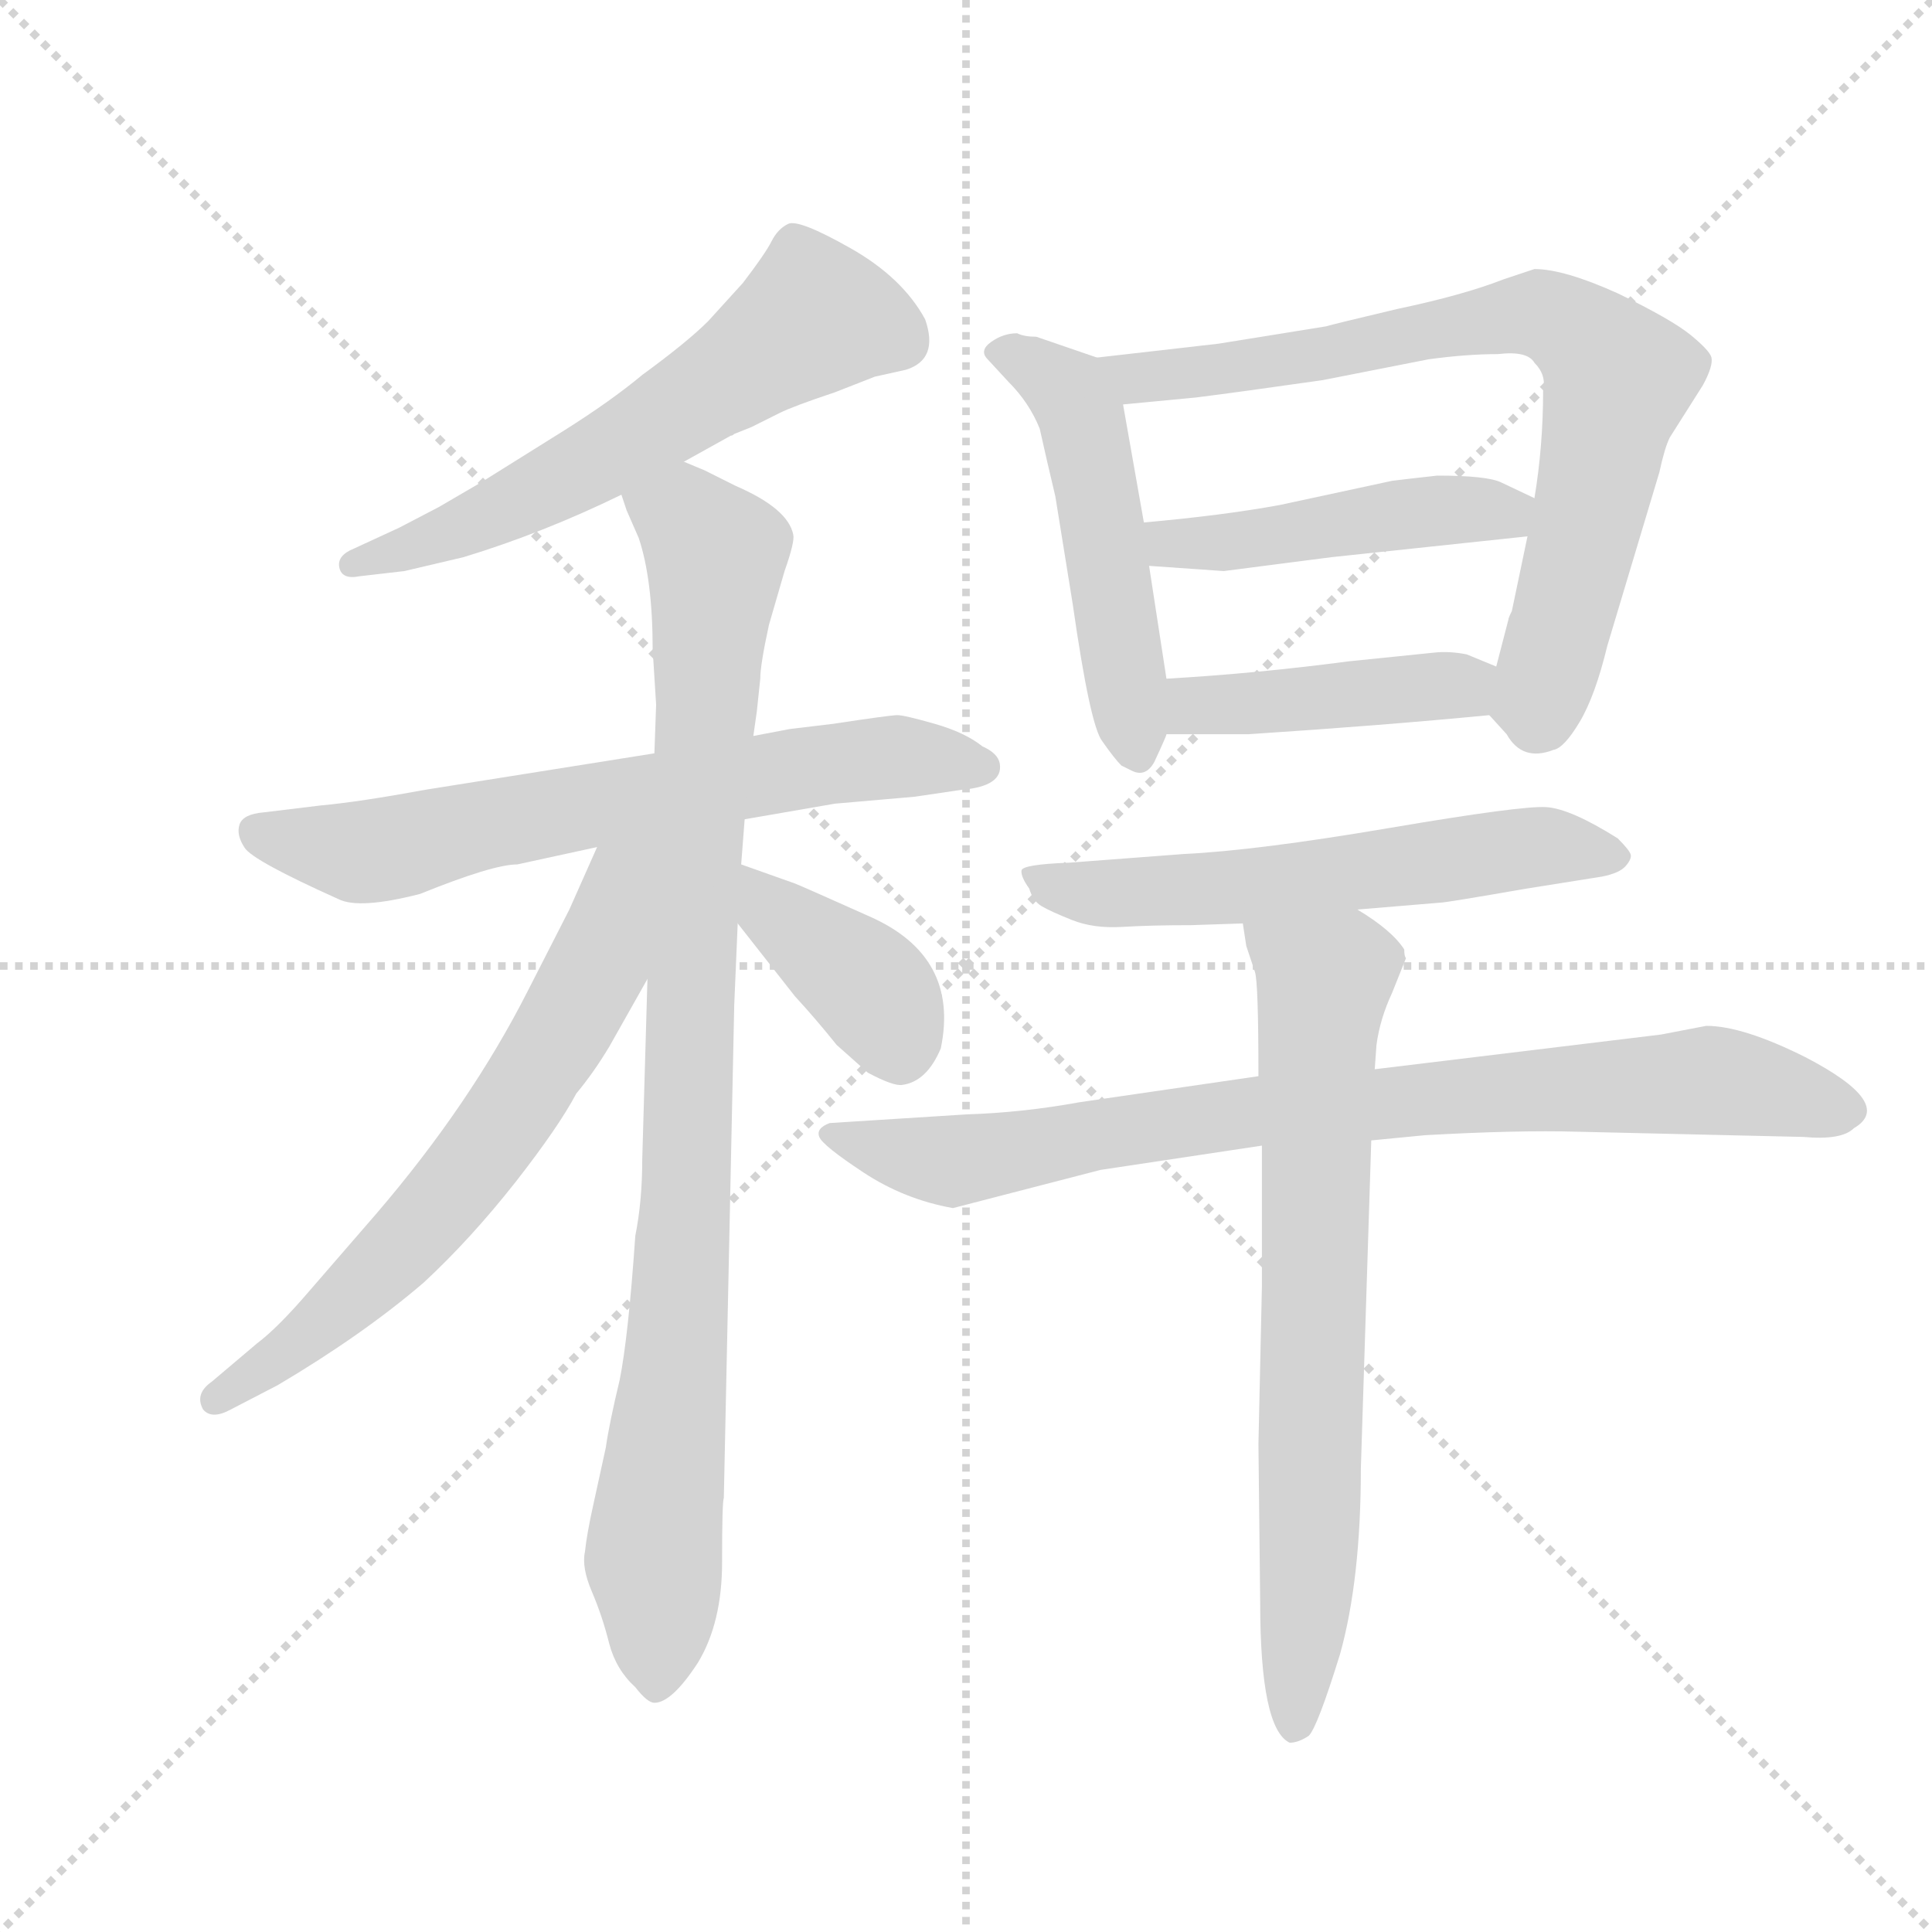 <svg version="1.1" viewBox="0 0 1024 1024" xmlns="http://www.w3.org/2000/svg">
  <g stroke="lightgray" stroke-dasharray="1,1" stroke-width="1" transform="scale(4, 4)">
    <line x1="0" y1="0" x2="256" y2="256"></line>
    <line x1="256" y1="0" x2="0" y2="256"></line>
    <line x1="128" y1="0" x2="128" y2="256"></line>
    <line x1="0" y1="128" x2="256" y2="128"></line>
  </g>
  <g transform="scale(0.92, -0.92) translate(60, -830)">
    <style type="text/css">
      
        @keyframes keyframes0 {
          from {
            stroke: blue;
            stroke-dashoffset: 608;
            stroke-width: 128;
          }
          66% {
            animation-timing-function: step-end;
            stroke: blue;
            stroke-dashoffset: 0;
            stroke-width: 128;
          }
          to {
            stroke: black;
            stroke-width: 1024;
          }
        }
        #make-me-a-hanzi-animation-0 {
          animation: keyframes0 0.745s both;
          animation-delay: 0s;
          animation-timing-function: linear;
        }
      
        @keyframes keyframes1 {
          from {
            stroke: blue;
            stroke-dashoffset: 678;
            stroke-width: 128;
          }
          69% {
            animation-timing-function: step-end;
            stroke: blue;
            stroke-dashoffset: 0;
            stroke-width: 128;
          }
          to {
            stroke: black;
            stroke-width: 1024;
          }
        }
        #make-me-a-hanzi-animation-1 {
          animation: keyframes1 0.802s both;
          animation-delay: 0.745s;
          animation-timing-function: linear;
        }
      
        @keyframes keyframes2 {
          from {
            stroke: blue;
            stroke-dashoffset: 964;
            stroke-width: 128;
          }
          76% {
            animation-timing-function: step-end;
            stroke: blue;
            stroke-dashoffset: 0;
            stroke-width: 128;
          }
          to {
            stroke: black;
            stroke-width: 1024;
          }
        }
        #make-me-a-hanzi-animation-2 {
          animation: keyframes2 1.035s both;
          animation-delay: 1.547s;
          animation-timing-function: linear;
        }
      
        @keyframes keyframes3 {
          from {
            stroke: blue;
            stroke-dashoffset: 669;
            stroke-width: 128;
          }
          69% {
            animation-timing-function: step-end;
            stroke: blue;
            stroke-dashoffset: 0;
            stroke-width: 128;
          }
          to {
            stroke: black;
            stroke-width: 1024;
          }
        }
        #make-me-a-hanzi-animation-3 {
          animation: keyframes3 0.794s both;
          animation-delay: 2.581s;
          animation-timing-function: linear;
        }
      
        @keyframes keyframes4 {
          from {
            stroke: blue;
            stroke-dashoffset: 394;
            stroke-width: 128;
          }
          56% {
            animation-timing-function: step-end;
            stroke: blue;
            stroke-dashoffset: 0;
            stroke-width: 128;
          }
          to {
            stroke: black;
            stroke-width: 1024;
          }
        }
        #make-me-a-hanzi-animation-4 {
          animation: keyframes4 0.571s both;
          animation-delay: 3.375s;
          animation-timing-function: linear;
        }
      
        @keyframes keyframes5 {
          from {
            stroke: blue;
            stroke-dashoffset: 508;
            stroke-width: 128;
          }
          62% {
            animation-timing-function: step-end;
            stroke: blue;
            stroke-dashoffset: 0;
            stroke-width: 128;
          }
          to {
            stroke: black;
            stroke-width: 1024;
          }
        }
        #make-me-a-hanzi-animation-5 {
          animation: keyframes5 0.663s both;
          animation-delay: 3.946s;
          animation-timing-function: linear;
        }
      
        @keyframes keyframes6 {
          from {
            stroke: blue;
            stroke-dashoffset: 770;
            stroke-width: 128;
          }
          71% {
            animation-timing-function: step-end;
            stroke: blue;
            stroke-dashoffset: 0;
            stroke-width: 128;
          }
          to {
            stroke: black;
            stroke-width: 1024;
          }
        }
        #make-me-a-hanzi-animation-6 {
          animation: keyframes6 0.877s both;
          animation-delay: 4.61s;
          animation-timing-function: linear;
        }
      
        @keyframes keyframes7 {
          from {
            stroke: blue;
            stroke-dashoffset: 470;
            stroke-width: 128;
          }
          60% {
            animation-timing-function: step-end;
            stroke: blue;
            stroke-dashoffset: 0;
            stroke-width: 128;
          }
          to {
            stroke: black;
            stroke-width: 1024;
          }
        }
        #make-me-a-hanzi-animation-7 {
          animation: keyframes7 0.632s both;
          animation-delay: 5.486s;
          animation-timing-function: linear;
        }
      
        @keyframes keyframes8 {
          from {
            stroke: blue;
            stroke-dashoffset: 438;
            stroke-width: 128;
          }
          59% {
            animation-timing-function: step-end;
            stroke: blue;
            stroke-dashoffset: 0;
            stroke-width: 128;
          }
          to {
            stroke: black;
            stroke-width: 1024;
          }
        }
        #make-me-a-hanzi-animation-8 {
          animation: keyframes8 0.606s both;
          animation-delay: 6.119s;
          animation-timing-function: linear;
        }
      
        @keyframes keyframes9 {
          from {
            stroke: blue;
            stroke-dashoffset: 595;
            stroke-width: 128;
          }
          66% {
            animation-timing-function: step-end;
            stroke: blue;
            stroke-dashoffset: 0;
            stroke-width: 128;
          }
          to {
            stroke: black;
            stroke-width: 1024;
          }
        }
        #make-me-a-hanzi-animation-9 {
          animation: keyframes9 0.734s both;
          animation-delay: 6.725s;
          animation-timing-function: linear;
        }
      
        @keyframes keyframes10 {
          from {
            stroke: blue;
            stroke-dashoffset: 850;
            stroke-width: 128;
          }
          73% {
            animation-timing-function: step-end;
            stroke: blue;
            stroke-dashoffset: 0;
            stroke-width: 128;
          }
          to {
            stroke: black;
            stroke-width: 1024;
          }
        }
        #make-me-a-hanzi-animation-10 {
          animation: keyframes10 0.942s both;
          animation-delay: 7.459s;
          animation-timing-function: linear;
        }
      
        @keyframes keyframes11 {
          from {
            stroke: blue;
            stroke-dashoffset: 735;
            stroke-width: 128;
          }
          71% {
            animation-timing-function: step-end;
            stroke: blue;
            stroke-dashoffset: 0;
            stroke-width: 128;
          }
          to {
            stroke: black;
            stroke-width: 1024;
          }
        }
        #make-me-a-hanzi-animation-11 {
          animation: keyframes11 0.848s both;
          animation-delay: 8.401s;
          animation-timing-function: linear;
        }
      
    </style>
    
      <path d="M 334 564 L 361 579 Q 362 579 363 580 L 373 584 L 389 592 Q 397 596 421 604 L 444 613 L 462 617 Q 481 623 473 646 Q 460 670 430 687 Q 400 704 394 701 Q 388 698 384.5 691 Q 381 684 368 667 L 348 645 Q 336 633 310 614 Q 292 599 265 582 L 217 552 Q 205 545 193 538 L 170 526 L 144 514 Q 134 510 135.5 503 Q 137 496 147 498 L 173 501 L 207 509 Q 253 523 298 545 L 334 564 Z" fill="lightgray"></path>
    
      <path d="M 317 396 L 185 375 Q 147 368 125 366 L 92 362 Q 80 361 78 355 Q 76 349 81 341.5 Q 86 334 135 312 Q 147 306 182 315 Q 224 332 238 332 L 284 342 L 369 358 L 421 367 L 467 371 L 494 375 Q 518 377 516 390 Q 515 396 506 400 Q 496 408 478.5 413 Q 461 418 457 418 Q 453 418 420 413 L 395 410 L 374 406 L 317 396 Z" fill="lightgray"></path>
    
      <path d="M 374 406 L 376 420 L 378 439 Q 378 447 383 470 L 392 501 Q 398 518 397 522 Q 394 537 364 550 L 346 559 L 334 564 C 307 576 287 573 298 545 L 301 536 L 308 520 Q 316 496 316 456 L 318 424 L 317 396 L 313 266 L 310 162 Q 310 138 306 118 Q 302 60 297 35 Q 291 10 289 -4 Q 286 -18 282 -36 Q 278 -54 277 -64 Q 275 -73 281 -87 Q 287 -101 291 -117 Q 295 -132 306 -142 Q 313 -151 317 -151 Q 327 -151 342 -128 Q 356 -105 356 -70 Q 356 -35 357 -33 L 363 251 L 365 298 L 367 332 L 369 358 L 374 406 Z" fill="lightgray"></path>
    
      <path d="M 284 342 L 268 306 L 244 259 Q 211 194 157 131 L 118 86 Q 100 65 88 56 L 62 34 Q 52 27 57 18 Q 62 12 73 18 L 100 32 Q 149 61 184 91 Q 211 116 237 149 Q 262 181 272 200 Q 282 212 291 227 L 313 266 C 369 366 302 383 284 342 Z" fill="lightgray"></path>
    
      <path d="M 365 298 L 398 256 Q 410 243 422 228 L 440 212 Q 455 204 460 205 Q 474 207 482 226 Q 493 279 441 302 Q 403 319 398 321 L 367 332 C 339 342 346 322 365 298 Z" fill="lightgray"></path>
    
      <path d="M 526 638 Q 518 638 511 633 Q 504 628 509 623 L 521 610 Q 533 598 539 583 Q 543 565 548 544 L 558 482 Q 568 412 575 403 Q 582 393 586 389 L 592 386 Q 600 382 605 391 Q 612 406 612 407 L 612 439 L 602 504 L 599 529 L 587 597 C 583 620 583 620 572 624 L 537 636 Q 530 636 526 638 Z" fill="lightgray"></path>
    
      <path d="M 798 418 L 808 407 Q 817 391 835 398 Q 841 399 850 414 Q 859 429 866 458 L 896 558 Q 899 572 902 578 L 921 608 Q 927 619 926 624 Q 925 628 914 637 Q 903 646 872 661 Q 841 675 824 675 L 806 669 Q 783 660 745 652 Q 707 643 704 642 L 642 632 L 572 624 C 542 621 557 594 587 597 L 629 601 Q 653 604 702 611 L 763 623 Q 785 626 803 626 Q 820 628 824 621 Q 831 614 829 605 Q 829 573 824 543 L 820 521 L 811 478 Q 809 474 809 473 L 802 446 C 795 421 795 421 798 418 Z" fill="lightgray"></path>
    
      <path d="M 824 543 L 805 552 Q 797 556 768 556 Q 750 554 742 553 L 677 539 Q 644 533 599 529 C 569 526 572 506 602 504 L 645 501 L 707 509 L 820 521 C 850 524 851 530 824 543 Z" fill="lightgray"></path>
    
      <path d="M 612 407 L 659 407 Q 736 412 798 418 C 828 421 830 435 802 446 L 785 453 Q 775 455 766 454 L 717 449 Q 664 442 612 439 C 582 437 582 407 612 407 Z" fill="lightgray"></path>
    
      <path d="M 722 306 L 770 310 Q 773 310 819 318 L 863 325 Q 873 327 876.5 331 Q 880 335 879.5 337.5 Q 879 340 872 347 Q 845 364 831 365 Q 817 366 740.5 353 Q 664 340 622 338 L 556 333 Q 529 332 528.5 328.5 Q 528 325 533 318 Q 535 311 540 308 Q 545 305 557.5 300 Q 570 295 586.5 296 Q 603 297 626 297 L 656 298 L 722 306 Z" fill="lightgray"></path>
    
      <path d="M 665 210 L 562 195 Q 529 189 497 188 L 418 183 Q 410 180 412 175 Q 414 170 437.5 154.5 Q 461 139 489 134 L 574 156 L 667 170 L 730 173 L 761 176 Q 814 179 849 178 L 979 175 Q 1001 173 1008 180 Q 1032 194 980 221 Q 944 239 923 239 L 897 234 L 732 214 L 665 210 Z" fill="lightgray"></path>
    
      <path d="M 656 298 L 658 285 L 663 270 Q 665 264 665 210 L 667 170 L 667 89 L 665 -2 L 666 -93 Q 666 -166 683 -174 Q 688 -174 694 -170 Q 699 -165 712 -123 Q 724 -80 724 -16 L 730 173 L 732 214 L 733 228 Q 735 243 742 258 L 750 278 Q 749 279 749 283 Q 742 294 722 306 C 697 323 651 328 656 298 Z" fill="lightgray"></path>
    
    
      <clipPath id="make-me-a-hanzi-clip-0">
        <path d="M 334 564 L 361 579 Q 362 579 363 580 L 373 584 L 389 592 Q 397 596 421 604 L 444 613 L 462 617 Q 481 623 473 646 Q 460 670 430 687 Q 400 704 394 701 Q 388 698 384.5 691 Q 381 684 368 667 L 348 645 Q 336 633 310 614 Q 292 599 265 582 L 217 552 Q 205 545 193 538 L 170 526 L 144 514 Q 134 510 135.5 503 Q 137 496 147 498 L 173 501 L 207 509 Q 253 523 298 545 L 334 564 Z"></path>
      </clipPath>
      <path clip-path="url(#make-me-a-hanzi-clip-0)" d="M 457 636 L 409 647 L 281 563 L 187 518 L 143 506" fill="none" id="make-me-a-hanzi-animation-0" stroke-dasharray="480 960" stroke-linecap="round"></path>
    
      <clipPath id="make-me-a-hanzi-clip-1">
        <path d="M 317 396 L 185 375 Q 147 368 125 366 L 92 362 Q 80 361 78 355 Q 76 349 81 341.5 Q 86 334 135 312 Q 147 306 182 315 Q 224 332 238 332 L 284 342 L 369 358 L 421 367 L 467 371 L 494 375 Q 518 377 516 390 Q 515 396 506 400 Q 496 408 478.5 413 Q 461 418 457 418 Q 453 418 420 413 L 395 410 L 374 406 L 317 396 Z"></path>
      </clipPath>
      <path clip-path="url(#make-me-a-hanzi-clip-1)" d="M 89 350 L 152 339 L 416 390 L 466 394 L 505 389" fill="none" id="make-me-a-hanzi-animation-1" stroke-dasharray="550 1100" stroke-linecap="round"></path>
    
      <clipPath id="make-me-a-hanzi-clip-2">
        <path d="M 374 406 L 376 420 L 378 439 Q 378 447 383 470 L 392 501 Q 398 518 397 522 Q 394 537 364 550 L 346 559 L 334 564 C 307 576 287 573 298 545 L 301 536 L 308 520 Q 316 496 316 456 L 318 424 L 317 396 L 313 266 L 310 162 Q 310 138 306 118 Q 302 60 297 35 Q 291 10 289 -4 Q 286 -18 282 -36 Q 278 -54 277 -64 Q 275 -73 281 -87 Q 287 -101 291 -117 Q 295 -132 306 -142 Q 313 -151 317 -151 Q 327 -151 342 -128 Q 356 -105 356 -70 Q 356 -35 357 -33 L 363 251 L 365 298 L 367 332 L 369 358 L 374 406 Z"></path>
      </clipPath>
      <path clip-path="url(#make-me-a-hanzi-clip-2)" d="M 307 543 L 337 530 L 352 507 L 334 117 L 316 -69 L 317 -140" fill="none" id="make-me-a-hanzi-animation-2" stroke-dasharray="836 1672" stroke-linecap="round"></path>
    
      <clipPath id="make-me-a-hanzi-clip-3">
        <path d="M 284 342 L 268 306 L 244 259 Q 211 194 157 131 L 118 86 Q 100 65 88 56 L 62 34 Q 52 27 57 18 Q 62 12 73 18 L 100 32 Q 149 61 184 91 Q 211 116 237 149 Q 262 181 272 200 Q 282 212 291 227 L 313 266 C 369 366 302 383 284 342 Z"></path>
      </clipPath>
      <path clip-path="url(#make-me-a-hanzi-clip-3)" d="M 311 341 L 297 326 L 284 274 L 270 247 L 212 158 L 135 76 L 63 23" fill="none" id="make-me-a-hanzi-animation-3" stroke-dasharray="541 1082" stroke-linecap="round"></path>
    
      <clipPath id="make-me-a-hanzi-clip-4">
        <path d="M 365 298 L 398 256 Q 410 243 422 228 L 440 212 Q 455 204 460 205 Q 474 207 482 226 Q 493 279 441 302 Q 403 319 398 321 L 367 332 C 339 342 346 322 365 298 Z"></path>
      </clipPath>
      <path clip-path="url(#make-me-a-hanzi-clip-4)" d="M 371 326 L 386 304 L 440 262 L 459 223" fill="none" id="make-me-a-hanzi-animation-4" stroke-dasharray="266 532" stroke-linecap="round"></path>
    
      <clipPath id="make-me-a-hanzi-clip-5">
        <path d="M 526 638 Q 518 638 511 633 Q 504 628 509 623 L 521 610 Q 533 598 539 583 Q 543 565 548 544 L 558 482 Q 568 412 575 403 Q 582 393 586 389 L 592 386 Q 600 382 605 391 Q 612 406 612 407 L 612 439 L 602 504 L 599 529 L 587 597 C 583 620 583 620 572 624 L 537 636 Q 530 636 526 638 Z"></path>
      </clipPath>
      <path clip-path="url(#make-me-a-hanzi-clip-5)" d="M 519 626 L 556 604 L 562 592 L 595 399" fill="none" id="make-me-a-hanzi-animation-5" stroke-dasharray="380 760" stroke-linecap="round"></path>
    
      <clipPath id="make-me-a-hanzi-clip-6">
        <path d="M 798 418 L 808 407 Q 817 391 835 398 Q 841 399 850 414 Q 859 429 866 458 L 896 558 Q 899 572 902 578 L 921 608 Q 927 619 926 624 Q 925 628 914 637 Q 903 646 872 661 Q 841 675 824 675 L 806 669 Q 783 660 745 652 Q 707 643 704 642 L 642 632 L 572 624 C 542 621 557 594 587 597 L 629 601 Q 653 604 702 611 L 763 623 Q 785 626 803 626 Q 820 628 824 621 Q 831 614 829 605 Q 829 573 824 543 L 820 521 L 811 478 Q 809 474 809 473 L 802 446 C 795 421 795 421 798 418 Z"></path>
      </clipPath>
      <path clip-path="url(#make-me-a-hanzi-clip-6)" d="M 580 619 L 595 613 L 644 617 L 818 649 L 842 643 L 864 625 L 872 611 L 848 502 L 826 427 L 814 423" fill="none" id="make-me-a-hanzi-animation-6" stroke-dasharray="642 1284" stroke-linecap="round"></path>
    
      <clipPath id="make-me-a-hanzi-clip-7">
        <path d="M 824 543 L 805 552 Q 797 556 768 556 Q 750 554 742 553 L 677 539 Q 644 533 599 529 C 569 526 572 506 602 504 L 645 501 L 707 509 L 820 521 C 850 524 851 530 824 543 Z"></path>
      </clipPath>
      <path clip-path="url(#make-me-a-hanzi-clip-7)" d="M 608 524 L 614 517 L 651 517 L 762 536 L 807 534 L 816 539" fill="none" id="make-me-a-hanzi-animation-7" stroke-dasharray="342 684" stroke-linecap="round"></path>
    
      <clipPath id="make-me-a-hanzi-clip-8">
        <path d="M 612 407 L 659 407 Q 736 412 798 418 C 828 421 830 435 802 446 L 785 453 Q 775 455 766 454 L 717 449 Q 664 442 612 439 C 582 437 582 407 612 407 Z"></path>
      </clipPath>
      <path clip-path="url(#make-me-a-hanzi-clip-8)" d="M 620 412 L 627 423 L 795 440" fill="none" id="make-me-a-hanzi-animation-8" stroke-dasharray="310 620" stroke-linecap="round"></path>
    
      <clipPath id="make-me-a-hanzi-clip-9">
        <path d="M 722 306 L 770 310 Q 773 310 819 318 L 863 325 Q 873 327 876.5 331 Q 880 335 879.5 337.5 Q 879 340 872 347 Q 845 364 831 365 Q 817 366 740.5 353 Q 664 340 622 338 L 556 333 Q 529 332 528.5 328.5 Q 528 325 533 318 Q 535 311 540 308 Q 545 305 557.5 300 Q 570 295 586.5 296 Q 603 297 626 297 L 656 298 L 722 306 Z"></path>
      </clipPath>
      <path clip-path="url(#make-me-a-hanzi-clip-9)" d="M 534 325 L 569 315 L 633 317 L 832 343 L 870 338" fill="none" id="make-me-a-hanzi-animation-9" stroke-dasharray="467 934" stroke-linecap="round"></path>
    
      <clipPath id="make-me-a-hanzi-clip-10">
        <path d="M 665 210 L 562 195 Q 529 189 497 188 L 418 183 Q 410 180 412 175 Q 414 170 437.5 154.5 Q 461 139 489 134 L 574 156 L 667 170 L 730 173 L 761 176 Q 814 179 849 178 L 979 175 Q 1001 173 1008 180 Q 1032 194 980 221 Q 944 239 923 239 L 897 234 L 732 214 L 665 210 Z"></path>
      </clipPath>
      <path clip-path="url(#make-me-a-hanzi-clip-10)" d="M 418 176 L 488 161 L 660 190 L 922 208 L 1005 190" fill="none" id="make-me-a-hanzi-animation-10" stroke-dasharray="722 1444" stroke-linecap="round"></path>
    
      <clipPath id="make-me-a-hanzi-clip-11">
        <path d="M 656 298 L 658 285 L 663 270 Q 665 264 665 210 L 667 170 L 667 89 L 665 -2 L 666 -93 Q 666 -166 683 -174 Q 688 -174 694 -170 Q 699 -165 712 -123 Q 724 -80 724 -16 L 730 173 L 732 214 L 733 228 Q 735 243 742 258 L 750 278 Q 749 279 749 283 Q 742 294 722 306 C 697 323 651 328 656 298 Z"></path>
      </clipPath>
      <path clip-path="url(#make-me-a-hanzi-clip-11)" d="M 663 292 L 703 264 L 694 -71 L 686 -166" fill="none" id="make-me-a-hanzi-animation-11" stroke-dasharray="607 1214" stroke-linecap="round"></path>
    
  </g>
</svg>
